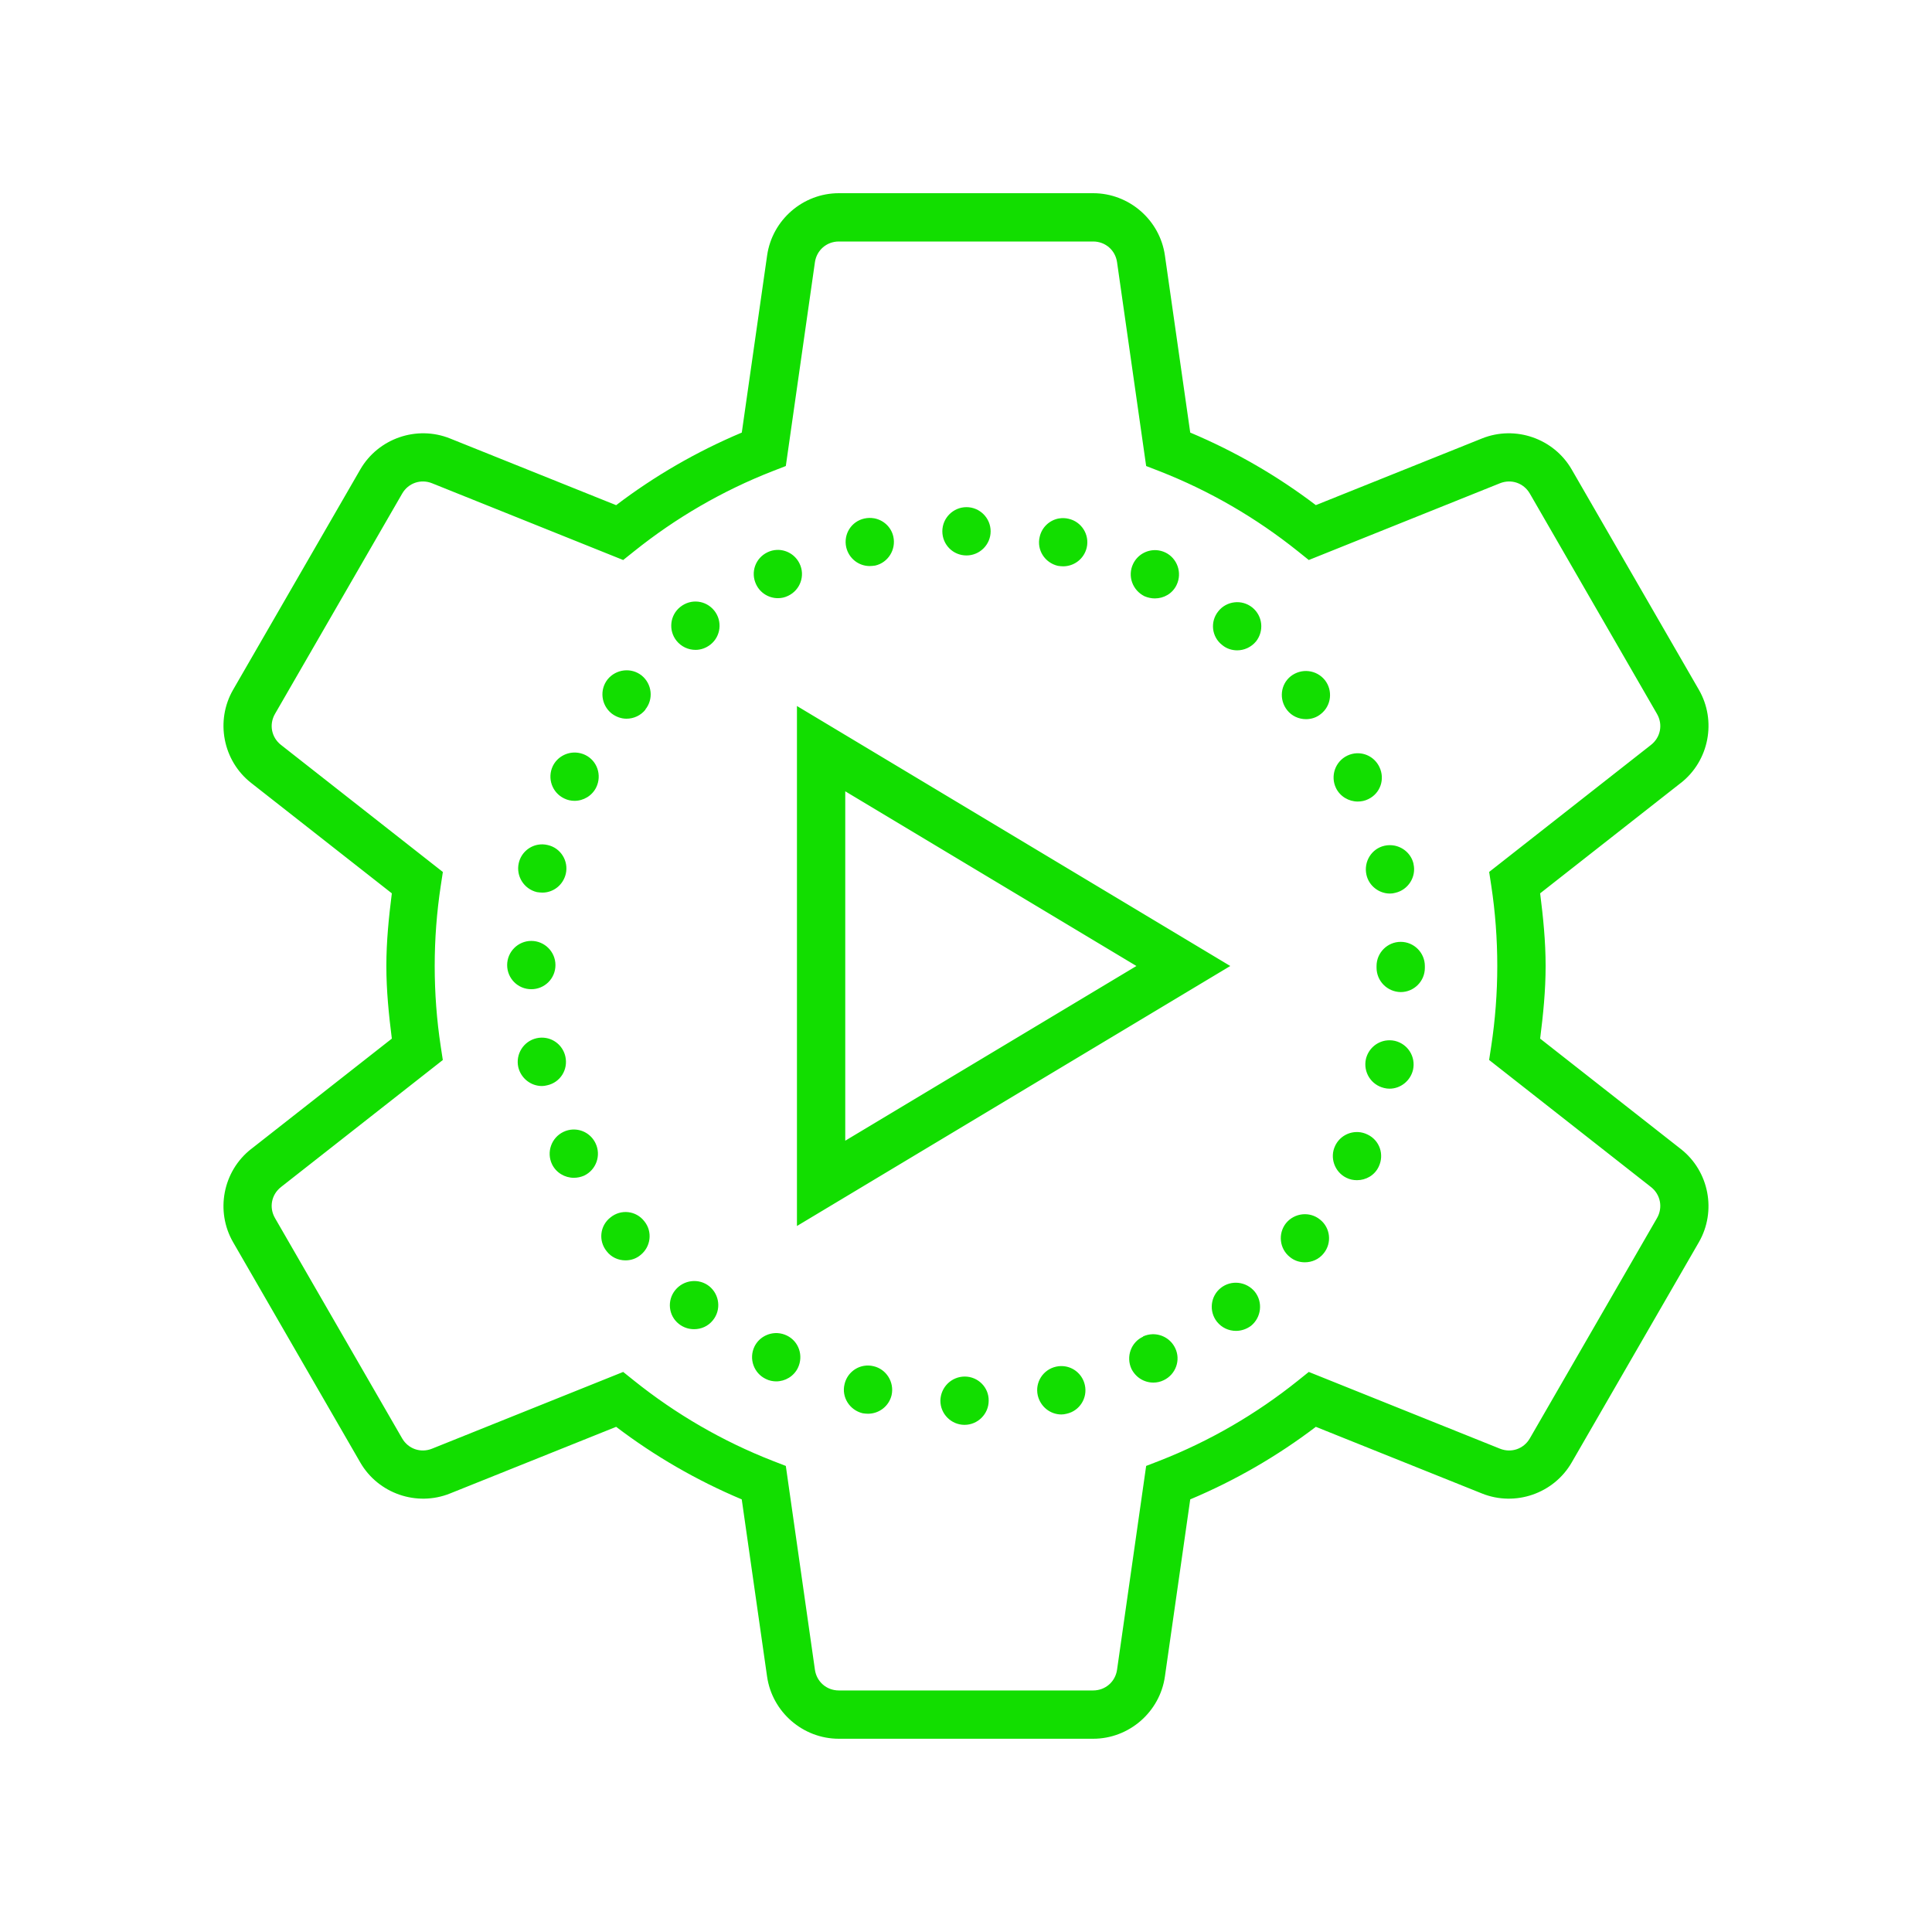 <svg xmlns="http://www.w3.org/2000/svg" xmlns:xlink="http://www.w3.org/1999/xlink" viewBox="0,0,256,256" width="80px" height="80px"><g fill="#12de00" fill-rule="nonzero" stroke="none" stroke-width="1" stroke-linecap="butt" stroke-linejoin="miter" stroke-miterlimit="10" stroke-dasharray="" stroke-dashoffset="0" font-family="none" font-weight="none" font-size="none" text-anchor="none" style="mix-blend-mode: normal"><g transform="scale(3.2,3.2)"><path d="M34.734,8c-1.485,0 -2.758,1.106 -2.969,2.576l-1.049,7.336c-1.868,0.786 -3.612,1.796 -5.203,3.006l-6.879,-2.762c-1.379,-0.554 -2.972,-0.003 -3.715,1.283l-5.266,9.121c-0.743,1.287 -0.423,2.943 0.746,3.859l5.826,4.572c-0.125,0.989 -0.227,1.986 -0.227,3.008c0,1.021 0.102,2.019 0.227,3.008l-5.826,4.572h-0.002c-1.168,0.917 -1.487,2.573 -0.744,3.859l5.266,9.121c0.743,1.286 2.336,1.837 3.715,1.283l6.879,-2.76c1.591,1.209 3.334,2.218 5.201,3.004l1.049,7.336c0.211,1.47 1.485,2.576 2.971,2.576h10.531c1.485,0 2.76,-1.106 2.971,-2.576l1.049,-7.336c1.868,-0.786 3.611,-1.795 5.201,-3.004l6.879,2.76c1.379,0.554 2.972,0.003 3.715,-1.283l5.266,-9.121c0.742,-1.287 0.423,-2.943 -0.746,-3.859l-5.826,-4.572c0.125,-0.989 0.227,-1.986 0.227,-3.008c0,-1.021 -0.102,-2.019 -0.227,-3.008l5.826,-4.572h0.002c1.168,-0.917 1.487,-2.573 0.744,-3.859l-5.266,-9.121c-0.743,-1.286 -2.336,-1.837 -3.715,-1.283l-6.879,2.76c-1.591,-1.209 -3.334,-2.218 -5.201,-3.004l-1.049,-7.336c-0.21,-1.47 -1.485,-2.576 -2.971,-2.576zM34.734,10h10.531c0.506,0 0.919,0.36 0.99,0.859l1.205,8.438l0.545,0.211c2.085,0.815 4.014,1.939 5.734,3.316l0.455,0.365l7.916,-3.178c0.469,-0.188 0.985,-0.01 1.238,0.428l5.264,9.121c0.253,0.438 0.15,0.972 -0.248,1.285l-6.701,5.26l0.088,0.576c0.164,1.082 0.248,2.191 0.248,3.318c0,1.128 -0.086,2.235 -0.25,3.316l-0.088,0.576l6.703,5.262c0.397,0.311 0.5,0.85 0.248,1.287l-5.264,9.119c-0.253,0.438 -0.769,0.616 -1.238,0.428l-7.916,-3.178l-0.455,0.365c-1.719,1.377 -3.649,2.502 -5.734,3.316l-0.545,0.211l-1.205,8.438c-0.072,0.5 -0.486,0.859 -0.99,0.859h-10.531c-0.506,0 -0.919,-0.36 -0.99,-0.859l-1.205,-8.438l-0.545,-0.211c-2.085,-0.815 -4.014,-1.939 -5.734,-3.316l-0.455,-0.365l-7.916,3.178c-0.469,0.188 -0.985,0.01 -1.238,-0.428l-5.264,-9.121c-0.253,-0.438 -0.15,-0.972 0.248,-1.285l6.701,-5.26l-0.088,-0.576c-0.164,-1.082 -0.248,-2.191 -0.248,-3.318c0,-1.128 0.086,-2.235 0.25,-3.316l0.088,-0.576l-6.703,-5.262c-0.397,-0.311 -0.501,-0.848 -0.248,-1.285l5.266,-9.121c0.253,-0.438 0.769,-0.616 1.238,-0.428l7.914,3.178l0.457,-0.365c1.719,-1.377 3.649,-2.502 5.734,-3.316l0.543,-0.211l1.205,-8.438c0.072,-0.5 0.486,-0.859 0.99,-0.859zM40.02,21c-0.55,0 -1,0.45 -1,1c0,0.55 0.44,1 1,1c0.55,0 1,-0.45 1,-1c0,-0.55 -0.45,-1 -1,-1zM36.188,21.461c-0.128,-0.022 -0.263,-0.02 -0.398,0.01c-0.54,0.12 -0.87,0.649 -0.75,1.189c0.11,0.47 0.521,0.779 0.971,0.779c0.08,0 0.15,-0.01 0.23,-0.02c0.53,-0.12 0.87,-0.659 0.75,-1.199c-0.09,-0.405 -0.417,-0.692 -0.803,-0.76zM43.852,21.467c-0.385,0.066 -0.711,0.359 -0.801,0.764c-0.13,0.54 0.21,1.069 0.75,1.199c0.07,0.01 0.149,0.02 0.219,0.02c0.46,0 0.87,-0.309 0.98,-0.779c0.12,-0.54 -0.22,-1.069 -0.75,-1.189c-0.135,-0.033 -0.27,-0.036 -0.398,-0.014zM32.16,22.771c-0.129,0.006 -0.258,0.038 -0.381,0.098c-0.5,0.24 -0.709,0.83 -0.469,1.33c0.17,0.36 0.53,0.57 0.9,0.57c0.15,0 0.29,-0.03 0.43,-0.1c0.5,-0.24 0.709,-0.84 0.469,-1.33c-0.18,-0.375 -0.562,-0.587 -0.949,-0.568zM47.873,22.781c-0.391,-0.019 -0.773,0.193 -0.953,0.568c-0.24,0.5 -0.029,1.09 0.471,1.34c0.14,0.06 0.29,0.09 0.43,0.09c0.37,0 0.73,-0.199 0.9,-0.559c0.24,-0.5 0.029,-1.1 -0.461,-1.34c-0.125,-0.06 -0.256,-0.093 -0.387,-0.1zM28.908,24.914c-0.254,-0.029 -0.518,0.042 -0.738,0.217c-0.43,0.34 -0.5,0.968 -0.16,1.398c0.2,0.25 0.491,0.381 0.791,0.381c0.21,0 0.429,-0.071 0.619,-0.221c0.43,-0.34 0.5,-0.97 0.16,-1.4c-0.175,-0.22 -0.418,-0.346 -0.672,-0.375zM51.117,24.941c-0.254,0.029 -0.498,0.154 -0.668,0.369c-0.35,0.43 -0.28,1.06 0.16,1.4c0.18,0.15 0.401,0.219 0.621,0.219c0.29,0 0.579,-0.129 0.779,-0.369c0.34,-0.43 0.28,-1.06 -0.16,-1.41c-0.215,-0.17 -0.479,-0.238 -0.732,-0.209zM25.836,27.762c-0.255,0.029 -0.501,0.154 -0.676,0.369c-0.34,0.43 -0.27,1.058 0.16,1.408c0.18,0.14 0.399,0.221 0.619,0.221c0.3,0 0.591,-0.129 0.791,-0.379h-0.01c0.35,-0.43 0.28,-1.06 -0.15,-1.41c-0.215,-0.17 -0.479,-0.238 -0.734,-0.209zM54.189,27.791c-0.254,-0.029 -0.52,0.039 -0.74,0.209c-0.43,0.34 -0.498,0.97 -0.148,1.41c0.19,0.24 0.479,0.369 0.779,0.369c0.22,0 0.439,-0.069 0.619,-0.219c0.43,-0.34 0.5,-0.97 0.16,-1.4c-0.175,-0.215 -0.416,-0.34 -0.67,-0.369zM33,29.234v1.766v19.766l17.943,-10.766zM23.844,31.162c-0.391,-0.019 -0.773,0.191 -0.953,0.559c-0.24,0.5 -0.031,1.1 0.469,1.34c0.14,0.07 0.29,0.1 0.43,0.1c0.37,0 0.73,-0.211 0.9,-0.561c0.24,-0.5 0.041,-1.1 -0.459,-1.34c-0.125,-0.06 -0.256,-0.091 -0.387,-0.098zM56.176,31.191c-0.129,0.006 -0.262,0.038 -0.387,0.098c-0.5,0.24 -0.709,0.842 -0.469,1.342c0.17,0.35 0.53,0.559 0.9,0.559c0.15,0 0.299,-0.03 0.439,-0.1c0.5,-0.24 0.699,-0.83 0.459,-1.33c-0.18,-0.375 -0.555,-0.587 -0.943,-0.568zM35,32.766l12.057,7.234l-12.057,7.234zM22.281,34.977c-0.385,0.066 -0.711,0.359 -0.801,0.764c-0.12,0.53 0.21,1.069 0.75,1.199c0.08,0.01 0.15,0.021 0.23,0.021c0.45,0 0.859,-0.311 0.969,-0.781c0.12,-0.53 -0.21,-1.069 -0.75,-1.189c-0.135,-0.033 -0.27,-0.036 -0.398,-0.014zM57.729,35.012c-0.128,-0.023 -0.263,-0.022 -0.398,0.008c-0.54,0.12 -0.87,0.661 -0.75,1.201c0.1,0.46 0.521,0.779 0.971,0.779c0.08,0 0.149,-0.009 0.219,-0.029c0.54,-0.12 0.88,-0.661 0.76,-1.191v-0.01c-0.09,-0.398 -0.415,-0.688 -0.801,-0.758zM22,38.961c-0.55,0 -1,0.45 -1,1c0,0.55 0.44,1 1,1c0.55,0 1,-0.44 1,-1c0,-0.55 -0.45,-1 -1,-1zM58,39c-0.55,0 -1,0.45 -1,1v0.039v0.031c0,0.55 0.44,1 1,1.01c0.55,0 1,-0.45 1,-1v-0.041v-0.039c0,-0.55 -0.45,-1 -1,-1zM22.617,42.982c-0.128,-0.023 -0.261,-0.022 -0.396,0.008c-0.54,0.12 -0.88,0.659 -0.76,1.199c0.11,0.46 0.519,0.781 0.979,0.781c0.07,0 0.141,-0.011 0.221,-0.031c0.54,-0.12 0.87,-0.649 0.75,-1.189c-0.09,-0.405 -0.41,-0.697 -0.793,-0.768zM57.363,43.09c-0.383,0.068 -0.705,0.355 -0.803,0.76c-0.12,0.54 0.21,1.071 0.75,1.201c0.08,0.02 0.149,0.029 0.229,0.029c0.45,0 0.861,-0.319 0.971,-0.779c0.12,-0.54 -0.21,-1.071 -0.75,-1.201c-0.135,-0.03 -0.269,-0.032 -0.396,-0.01zM23.715,46.771c-0.129,0.006 -0.26,0.038 -0.385,0.098c-0.5,0.24 -0.711,0.842 -0.471,1.342c0.17,0.35 0.53,0.559 0.9,0.559c0.15,0 0.29,-0.03 0.43,-0.09c0.5,-0.24 0.711,-0.84 0.471,-1.34c-0.18,-0.375 -0.557,-0.587 -0.945,-0.568zM56.244,46.877c-0.391,-0.023 -0.775,0.188 -0.955,0.562c-0.24,0.49 -0.029,1.09 0.461,1.33c0.14,0.07 0.289,0.1 0.439,0.1c0.37,0 0.73,-0.199 0.9,-0.559c0.24,-0.5 0.041,-1.09 -0.459,-1.33c-0.125,-0.062 -0.256,-0.096 -0.387,-0.104zM26.014,50.193c-0.254,-0.029 -0.519,0.042 -0.734,0.217c-0.44,0.34 -0.51,0.97 -0.16,1.4c0.19,0.25 0.481,0.379 0.781,0.379c0.22,0 0.439,-0.069 0.619,-0.219c0.43,-0.34 0.51,-0.97 0.16,-1.4c-0.17,-0.22 -0.412,-0.348 -0.666,-0.377zM53.926,50.283c-0.255,0.028 -0.501,0.152 -0.676,0.367c-0.34,0.43 -0.27,1.06 0.16,1.4c0.18,0.15 0.399,0.219 0.619,0.219c0.29,0 0.581,-0.119 0.781,-0.369c0.35,-0.43 0.28,-1.06 -0.15,-1.4c-0.215,-0.175 -0.479,-0.244 -0.734,-0.217zM28.635,53.051c-0.255,0.029 -0.499,0.154 -0.674,0.369c-0.35,0.43 -0.282,1.06 0.148,1.4c0.19,0.15 0.411,0.219 0.631,0.219c0.29,0 0.579,-0.119 0.779,-0.369c0.35,-0.43 0.28,-1.06 -0.15,-1.41c-0.215,-0.17 -0.479,-0.238 -0.734,-0.209zM51.285,53.121c-0.255,-0.029 -0.519,0.039 -0.734,0.209c-0.43,0.34 -0.5,0.97 -0.16,1.4c0.2,0.25 0.489,0.379 0.789,0.379c0.21,0 0.431,-0.069 0.621,-0.209c0.43,-0.35 0.5,-0.98 0.16,-1.41c-0.175,-0.215 -0.421,-0.34 -0.676,-0.369zM32.193,55.201c-0.391,-0.019 -0.773,0.191 -0.953,0.559c-0.24,0.5 -0.029,1.1 0.471,1.34c0.14,0.07 0.29,0.1 0.43,0.1c0.37,0 0.728,-0.209 0.898,-0.559c0.24,-0.5 0.041,-1.1 -0.459,-1.34c-0.125,-0.06 -0.256,-0.093 -0.387,-0.1zM47.711,55.248c-0.129,0.005 -0.258,0.034 -0.381,0.092v0.01c-0.5,0.23 -0.71,0.83 -0.48,1.33c0.18,0.36 0.53,0.57 0.91,0.57c0.14,0 0.29,-0.03 0.43,-0.1c0.5,-0.24 0.711,-0.84 0.471,-1.33c-0.18,-0.375 -0.562,-0.587 -0.949,-0.572zM35.771,56.557c-0.385,0.066 -0.711,0.359 -0.801,0.764c-0.13,0.53 0.21,1.069 0.75,1.199c0.07,0.01 0.149,0.02 0.219,0.02c0.46,0 0.87,-0.31 0.98,-0.77c0.12,-0.54 -0.22,-1.079 -0.75,-1.199c-0.135,-0.033 -0.27,-0.036 -0.398,-0.014zM44.127,56.582c-0.128,-0.023 -0.261,-0.022 -0.396,0.008c-0.54,0.12 -0.88,0.649 -0.76,1.189c0.11,0.47 0.519,0.791 0.979,0.791c0.07,0 0.141,-0.011 0.221,-0.031c0.54,-0.12 0.87,-0.659 0.75,-1.189c-0.09,-0.405 -0.41,-0.697 -0.793,-0.768zM39.949,57c-0.55,0 -1,0.44 -1.01,1c0,0.55 0.45,1 1,1c0.55,0 1,-0.45 1,-1c0.01,-0.55 -0.44,-1 -0.99,-1z"></path></g></g></svg>